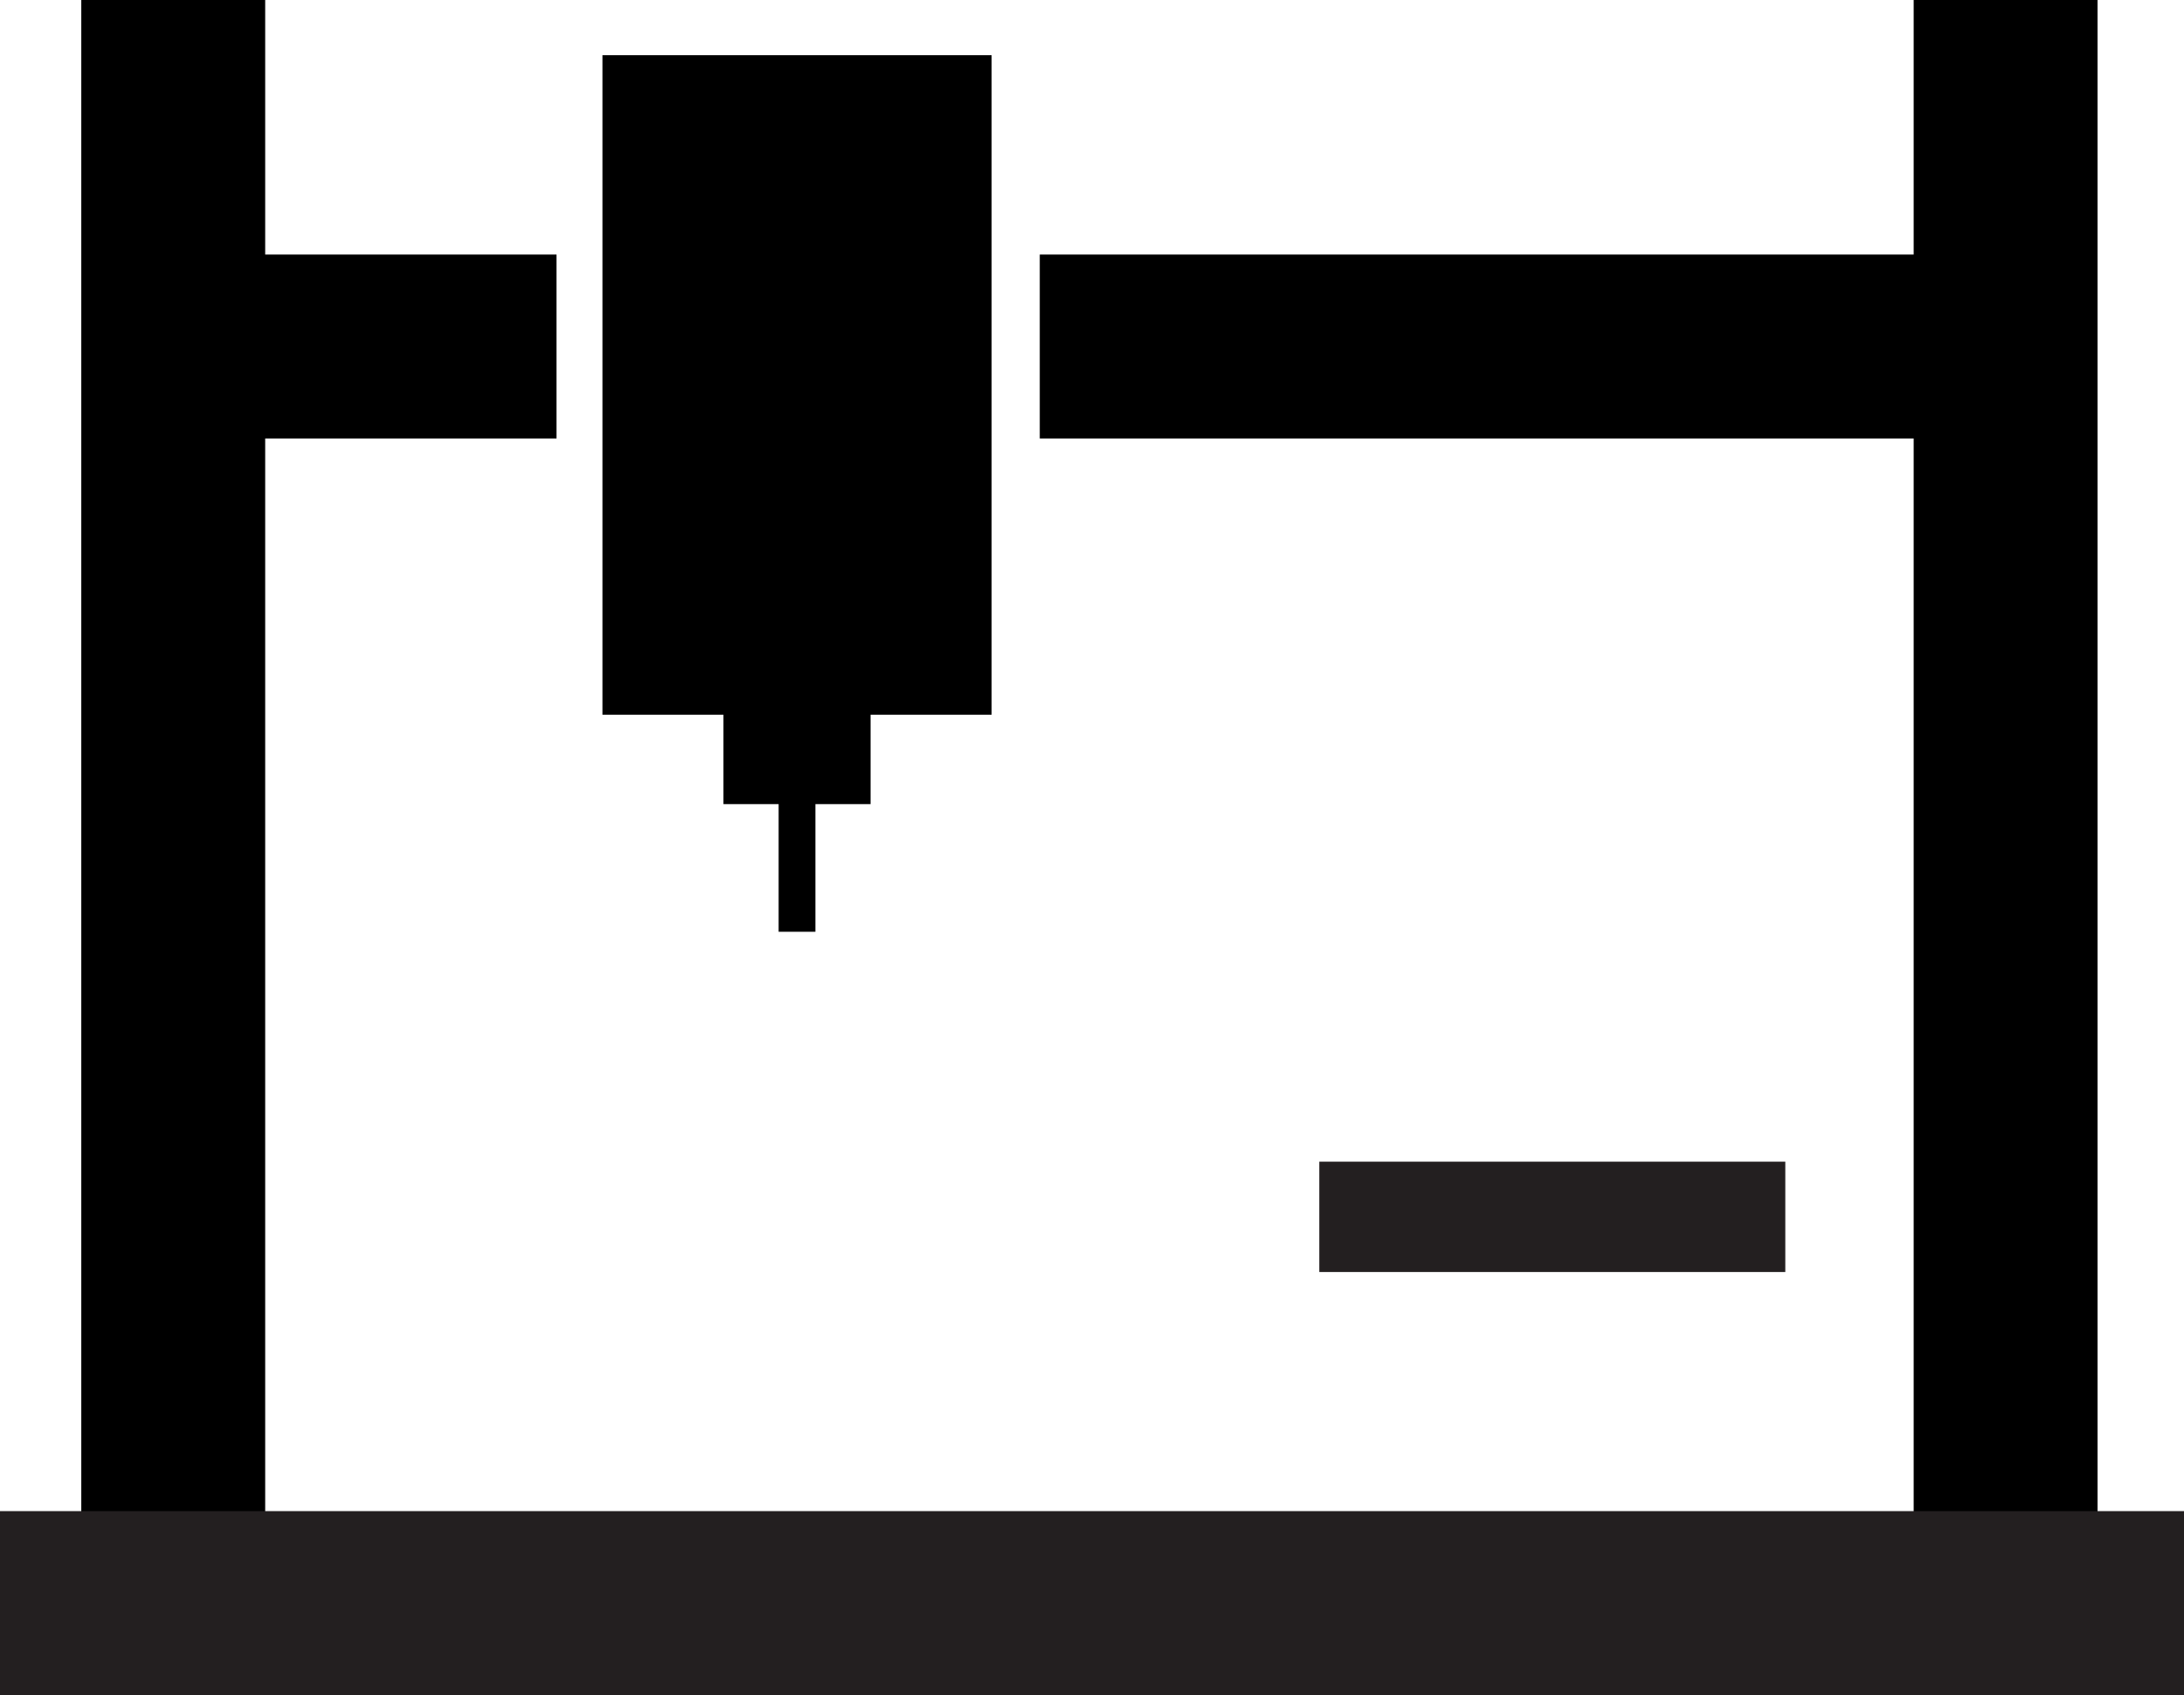 <svg id="Layer_1" data-name="Layer 1" xmlns="http://www.w3.org/2000/svg" viewBox="0 0 59.38 46.08"><defs><style>.cls-1{fill:#231f20;}</style></defs><title>machine-remove</title><polygon points="15.13 6.92 7.21 6.92 7.21 0 2.21 0 2.21 41.13 7.21 41.13 7.21 11.92 15.13 11.92 15.13 6.92"/><polygon points="52.03 0 52.03 6.92 28.27 6.92 28.27 11.92 52.03 11.92 52.03 41.13 57.03 41.13 57.03 0 52.03 0"/><polygon points="26.96 1.5 16.38 1.5 16.38 19.43 19.67 19.43 19.67 21.86 21.17 21.86 21.17 25.33 22.17 25.33 22.17 21.86 23.67 21.86 23.67 19.43 26.96 19.43 26.96 1.5"/><rect class="cls-1" y="41.08" width="59.38" height="5"/><line class="cls-1" x1="35.87" y1="33.08" x2="48.54" y2="33.08"/><rect class="cls-1" x="35.87" y="31.58" width="12.67" height="3"/></svg>